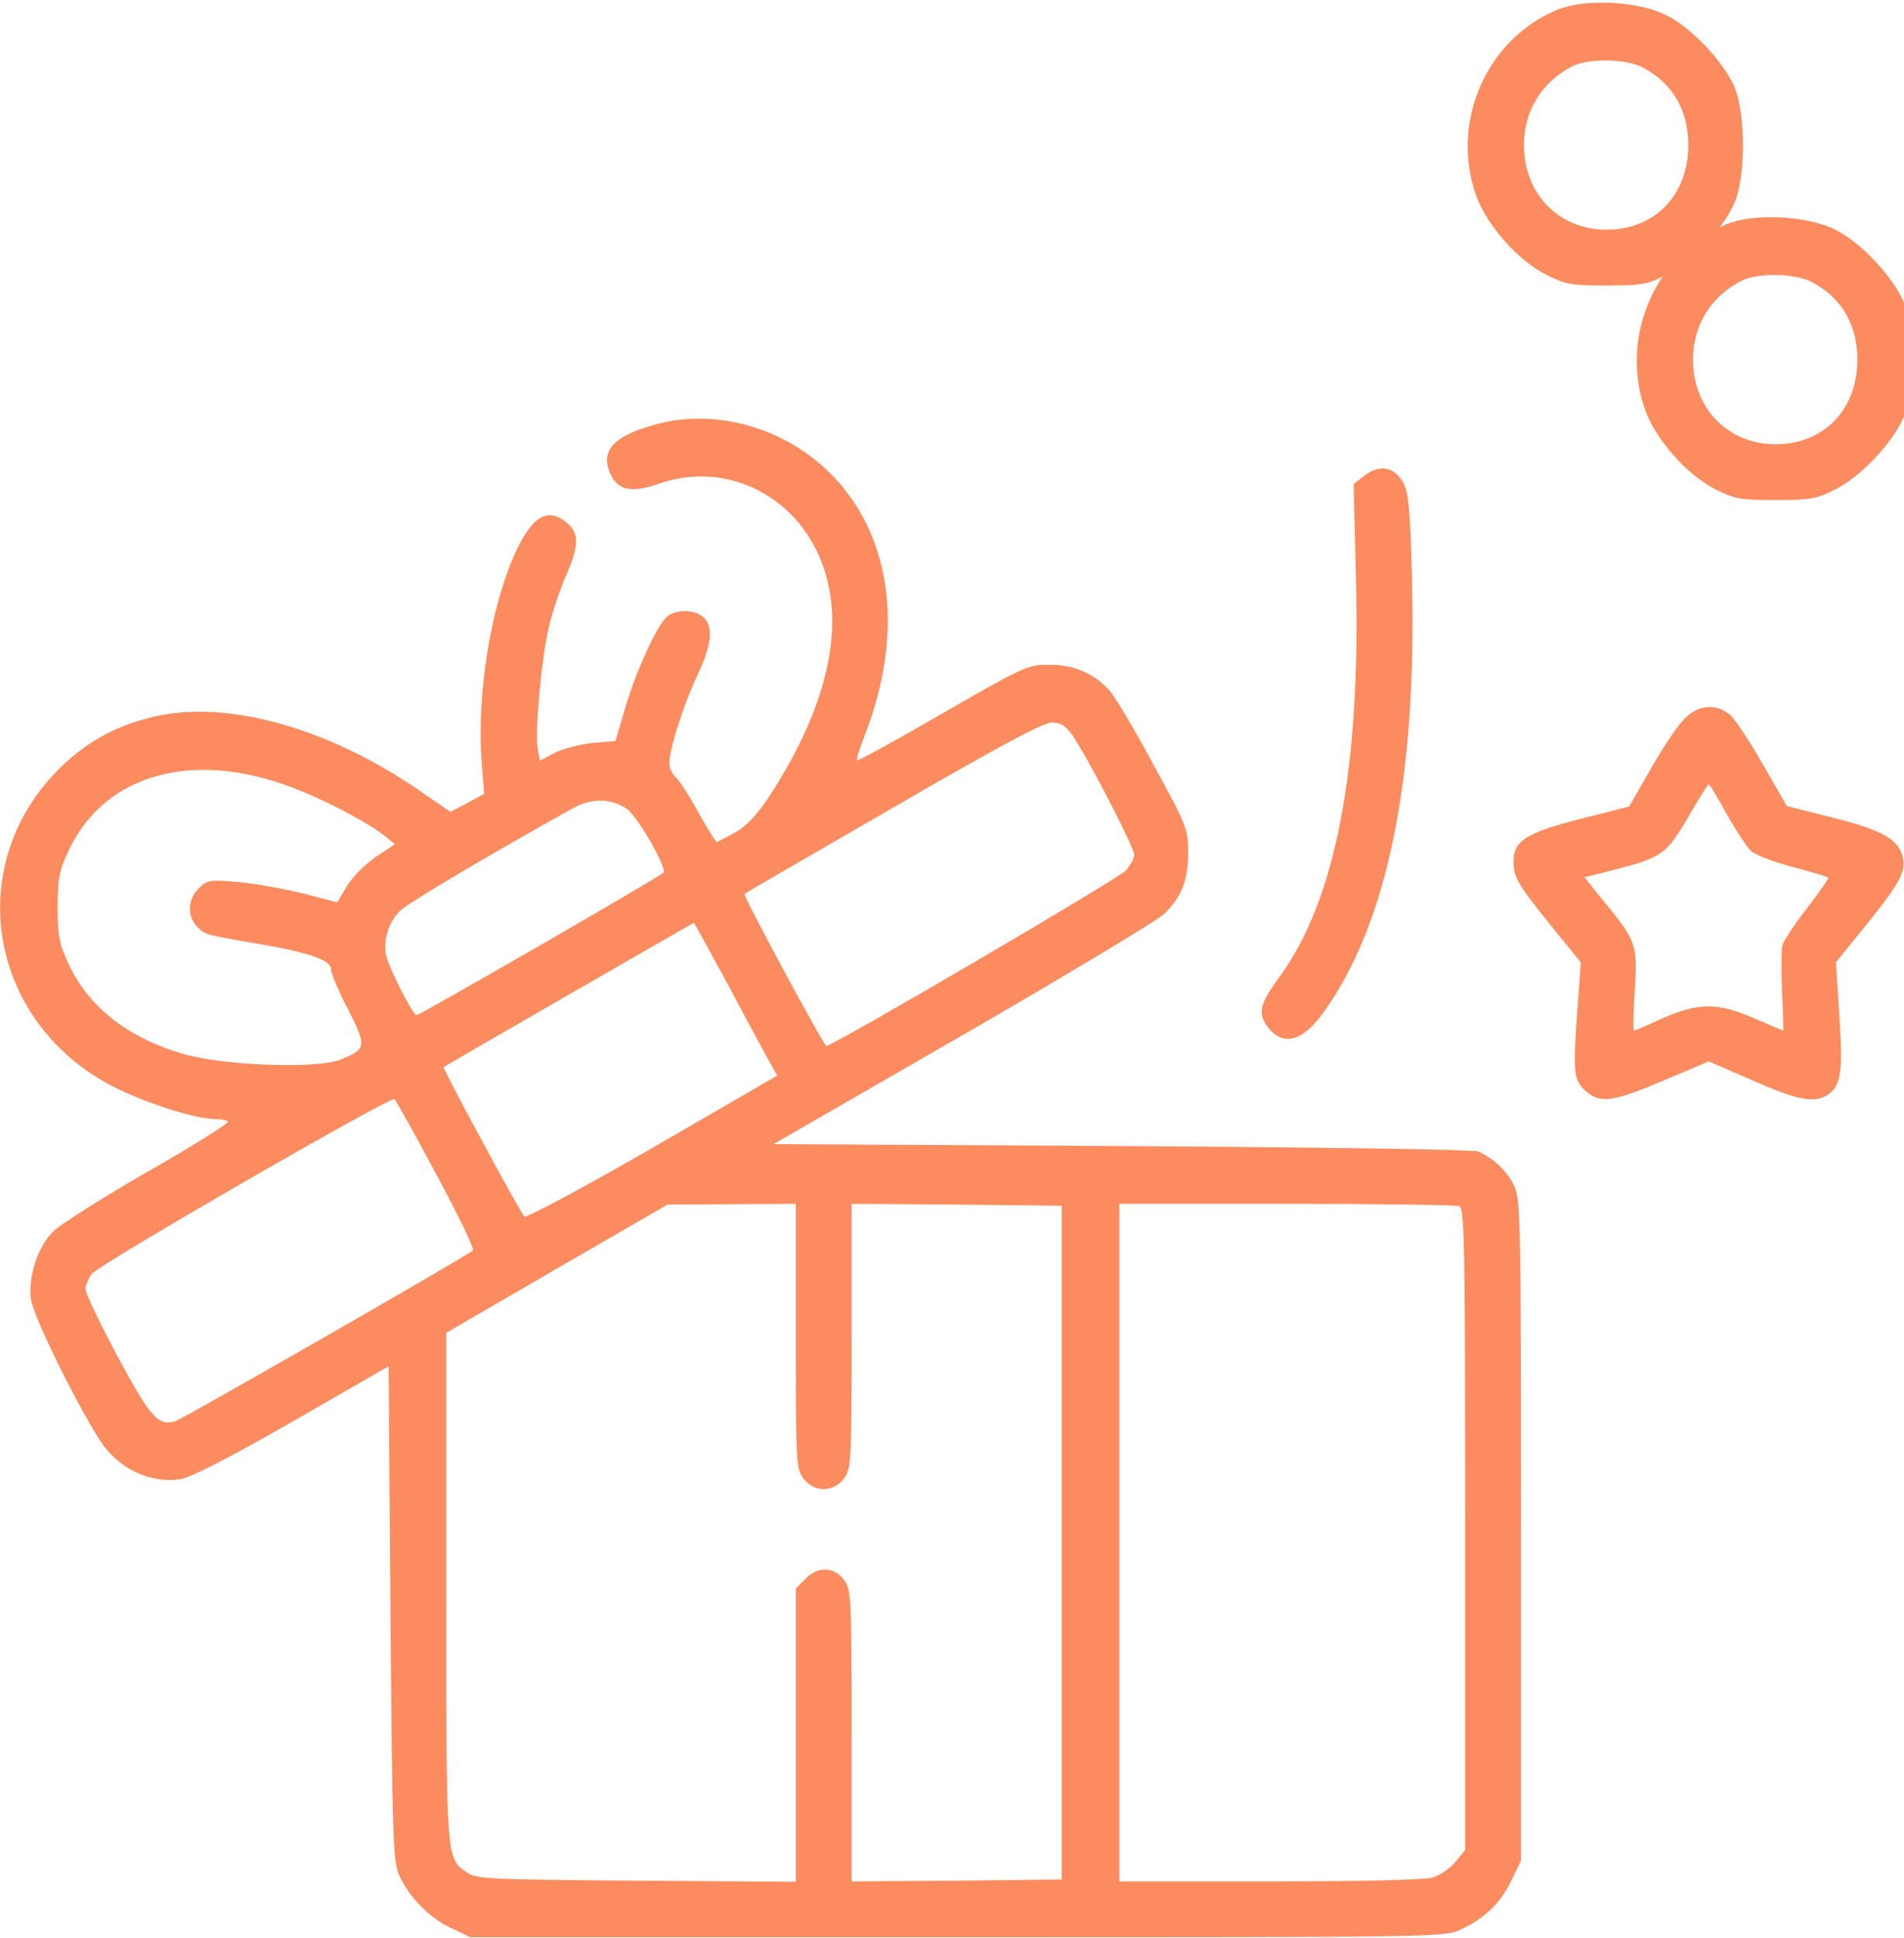 <svg width="114" height="116" viewBox="0 0 114 116" fill="none" xmlns="http://www.w3.org/2000/svg">
<path d="M93.226 0.59C88.974 2.365 86.814 7.343 88.395 11.745C89.04 13.496 90.888 15.594 92.581 16.447C93.716 17.023 94.073 17.092 96.188 17.092C98.281 17.092 98.659 17.023 99.772 16.447C101.264 15.709 103.135 13.727 103.825 12.206C104.537 10.616 104.537 6.744 103.825 5.154C103.135 3.632 101.264 1.65 99.772 0.913C98.103 0.06 94.874 -0.101 93.226 0.59ZM98.37 4.047C100.151 4.992 101.086 6.605 101.086 8.68C101.086 11.676 99.082 13.75 96.188 13.75C93.338 13.75 91.245 11.607 91.245 8.68C91.245 6.675 92.269 4.969 94.073 4.001C95.03 3.471 97.323 3.494 98.37 4.047Z" fill="#FC8C5F"/>
<path d="M103.349 13.432C99.097 15.207 96.937 20.185 98.518 24.587C99.163 26.338 101.012 28.435 102.704 29.288C103.839 29.864 104.196 29.933 106.311 29.933C108.404 29.933 108.782 29.864 109.896 29.288C111.387 28.551 113.258 26.569 113.948 25.047C114.66 23.457 114.66 19.585 113.948 17.995C113.258 16.474 111.387 14.492 109.896 13.755C108.226 12.902 104.997 12.741 103.349 13.432ZM108.493 16.889C110.274 17.834 111.209 19.447 111.209 21.521C111.209 24.517 109.205 26.592 106.311 26.592C103.461 26.592 101.368 24.448 101.368 21.521C101.368 19.516 102.392 17.811 104.196 16.843C105.153 16.313 107.446 16.336 108.493 16.889Z" fill="#FC8C5F"/>
<path d="M39.232 25.412C36.783 26.08 35.981 26.933 36.494 28.247C36.939 29.353 37.74 29.537 39.433 28.961C43.24 27.624 47.292 29.422 49.007 33.202C50.565 36.659 49.898 41.084 47.047 46.062C45.667 48.435 44.888 49.38 43.841 49.934C43.374 50.187 42.951 50.395 42.906 50.395C42.861 50.395 42.349 49.588 41.793 48.597C41.258 47.606 40.635 46.661 40.435 46.5C40.234 46.338 40.078 45.947 40.078 45.67C40.078 44.84 40.947 42.121 41.77 40.392C42.617 38.594 42.728 37.511 42.127 36.958C41.659 36.52 40.702 36.451 40.056 36.82C39.477 37.12 38.097 40.069 37.407 42.466L36.85 44.356L35.469 44.471C34.712 44.564 33.688 44.817 33.198 45.071L32.33 45.532L32.196 44.794C32.018 43.78 32.419 39.401 32.864 37.534C33.065 36.682 33.51 35.322 33.866 34.515C34.69 32.648 34.69 31.911 33.933 31.289C32.753 30.321 31.818 30.92 30.771 33.271C29.369 36.451 28.545 41.568 28.834 45.555L28.99 47.514L27.988 48.067L26.964 48.597L25.094 47.306C19.661 43.573 13.649 41.89 9.285 42.881C6.836 43.457 5.054 44.471 3.34 46.223C-2.271 52.077 -0.579 61.273 6.791 65.052C8.751 66.043 11.712 66.988 12.914 66.988C13.248 66.988 13.582 67.057 13.649 67.127C13.738 67.219 11.578 68.579 8.862 70.123C6.146 71.69 3.585 73.303 3.184 73.718C2.271 74.617 1.692 76.368 1.848 77.728C1.937 78.673 4.453 83.812 5.99 86.232C7.058 87.892 8.996 88.837 10.821 88.537C11.422 88.445 13.76 87.246 17.501 85.103L23.268 81.784L23.379 96.581C23.49 110.086 23.535 111.423 23.891 112.229C24.492 113.566 25.717 114.811 27.008 115.41L28.166 115.963H57.334C86.458 115.963 86.502 115.963 87.504 115.479C88.951 114.788 89.842 113.912 90.488 112.575L91.067 111.377V91.602C91.067 72.335 91.044 71.782 90.621 70.906C90.198 70.077 89.486 69.385 88.506 68.924C88.261 68.809 79.021 68.671 67.198 68.602L46.313 68.486L57.713 61.918C63.969 58.3 69.38 55.05 69.736 54.681C70.783 53.621 71.117 52.722 71.139 51.086C71.139 49.611 71.094 49.496 69.046 45.739C67.91 43.619 66.708 41.614 66.374 41.268C65.439 40.277 64.259 39.793 62.901 39.793C61.476 39.793 61.52 39.77 55.597 43.181C53.282 44.518 51.367 45.555 51.322 45.509C51.256 45.462 51.478 44.794 51.768 44.034C54.15 37.949 53.438 32.188 49.853 28.477C47.092 25.619 42.861 24.398 39.232 25.412ZM64.192 43.987C65.016 45.14 67.91 50.717 67.91 51.155C67.91 51.362 67.688 51.777 67.421 52.1C66.953 52.607 49.875 62.609 49.474 62.609C49.319 62.586 44.465 53.598 44.576 53.506C44.62 53.46 48.606 51.155 53.438 48.366C59.672 44.748 62.433 43.273 62.945 43.25C63.502 43.25 63.769 43.411 64.192 43.987ZM16.944 46.938C18.971 47.629 22.11 49.242 23.134 50.118L23.646 50.533L22.533 51.27C21.91 51.685 21.13 52.469 20.796 52.999L20.195 54.013L18.058 53.46C16.878 53.183 15.141 52.861 14.183 52.791C12.58 52.653 12.424 52.676 11.912 53.16C11.244 53.828 11.178 54.819 11.801 55.465C12.269 55.949 12.246 55.949 15.364 56.479C18.481 57.009 19.817 57.47 19.817 58C19.817 58.254 20.262 59.337 20.841 60.42C21.976 62.678 21.954 62.794 20.351 63.439C18.926 63.992 13.293 63.785 10.91 63.07C7.571 62.079 5.233 60.212 4.053 57.585C3.54 56.479 3.451 55.949 3.451 54.312C3.451 52.676 3.54 52.146 4.053 51.04C6.079 46.523 11.133 44.932 16.944 46.938ZM37.518 48.413C38.186 48.873 39.967 51.985 39.722 52.238C39.455 52.515 25.138 60.766 24.938 60.766C24.737 60.766 23.401 58.184 23.157 57.309C22.889 56.387 23.245 55.211 23.98 54.497C24.492 54.013 29.435 51.086 34.289 48.389C35.403 47.767 36.56 47.767 37.518 48.413ZM43.663 59.083C44.799 61.227 45.912 63.278 46.135 63.669L46.535 64.384L39.054 68.717C34.935 71.091 31.484 72.934 31.395 72.819C31.15 72.589 26.474 63.923 26.563 63.877C26.63 63.808 41.526 55.234 41.548 55.234C41.57 55.234 42.505 56.963 43.663 59.083ZM26.14 70.33C27.431 72.727 28.411 74.755 28.322 74.847C28.033 75.147 10.999 84.896 10.532 85.057C9.485 85.403 9.018 84.873 7.036 81.185C5.99 79.226 5.121 77.428 5.121 77.175C5.121 76.921 5.299 76.507 5.5 76.253C6.012 75.631 23.446 65.582 23.624 65.79C23.713 65.882 24.849 67.91 26.14 70.33ZM47.649 79.987C47.649 87.638 47.671 87.915 48.116 88.514C48.74 89.344 49.898 89.344 50.521 88.514C50.966 87.915 50.989 87.638 50.989 79.964V72.059L57.29 72.105L63.569 72.174V92.34V112.506L57.29 112.575L50.989 112.621V103.909C50.989 95.405 50.966 95.152 50.521 94.552C49.92 93.769 48.94 93.746 48.205 94.529L47.649 95.082V103.863V112.644L38.119 112.575C29.324 112.506 28.545 112.483 27.966 112.091C26.697 111.215 26.719 111.446 26.719 94.944V79.779L33.354 75.93L39.967 72.105L43.819 72.082L47.649 72.059V79.987ZM87.371 72.197C87.682 72.335 87.727 74.248 87.727 91.533V110.731L87.148 111.446C86.836 111.838 86.213 112.252 85.767 112.391C85.278 112.529 81.403 112.621 75.993 112.621H67.02V92.34V72.059H77.017C82.517 72.059 87.17 72.128 87.371 72.197Z" fill="#FC8C5F"/>
<path d="M81.626 28.523L81.047 28.984L81.181 34.446C81.493 45.969 79.978 53.875 76.616 58.461C75.436 60.074 75.303 60.627 75.859 61.411C76.772 62.678 77.975 62.379 79.244 60.604C83.073 55.28 84.832 46.661 84.543 34.792C84.454 30.851 84.343 29.537 84.075 29.007C83.541 27.924 82.606 27.739 81.626 28.523Z" fill="#FC8C5F"/>
<path d="M100.796 43.089C100.396 43.504 99.505 44.84 98.815 46.062L97.546 48.274L94.651 49.012C91.4 49.841 90.621 50.325 90.621 51.547C90.621 52.515 90.866 52.93 92.892 55.442L94.651 57.608L94.473 60.051C94.161 64.2 94.206 64.638 94.918 65.283C95.809 66.089 96.544 65.974 99.594 64.683L102.311 63.531L104.96 64.683C107.721 65.905 108.679 66.066 109.502 65.49C110.237 64.937 110.348 64.084 110.126 60.696L109.925 57.608L111.862 55.211C113.889 52.676 114.178 52.077 113.866 51.109C113.532 50.164 112.508 49.634 109.636 48.919L106.986 48.251L105.539 45.739C104.737 44.333 103.847 42.996 103.557 42.766C102.711 42.075 101.62 42.19 100.796 43.089ZM103.402 48.758C103.958 49.749 104.626 50.74 104.849 50.948C105.094 51.178 106.207 51.593 107.32 51.892C108.434 52.192 109.413 52.469 109.458 52.538C109.502 52.584 108.946 53.391 108.211 54.336C107.476 55.28 106.808 56.294 106.719 56.571C106.652 56.871 106.652 58.138 106.697 59.406C106.764 60.65 106.786 61.688 106.764 61.688C106.741 61.688 105.984 61.365 105.071 60.973C102.867 60.005 101.709 60.005 99.55 60.95C98.659 61.365 97.88 61.688 97.835 61.688C97.768 61.688 97.791 60.627 97.88 59.314C98.058 56.548 97.969 56.318 96.076 54.013L94.874 52.515L96.789 52.031C99.527 51.316 99.794 51.109 101.086 48.896C101.709 47.813 102.266 46.938 102.311 46.938C102.355 46.938 102.845 47.744 103.402 48.758Z" fill="#FC8C5F"/>
</svg>
